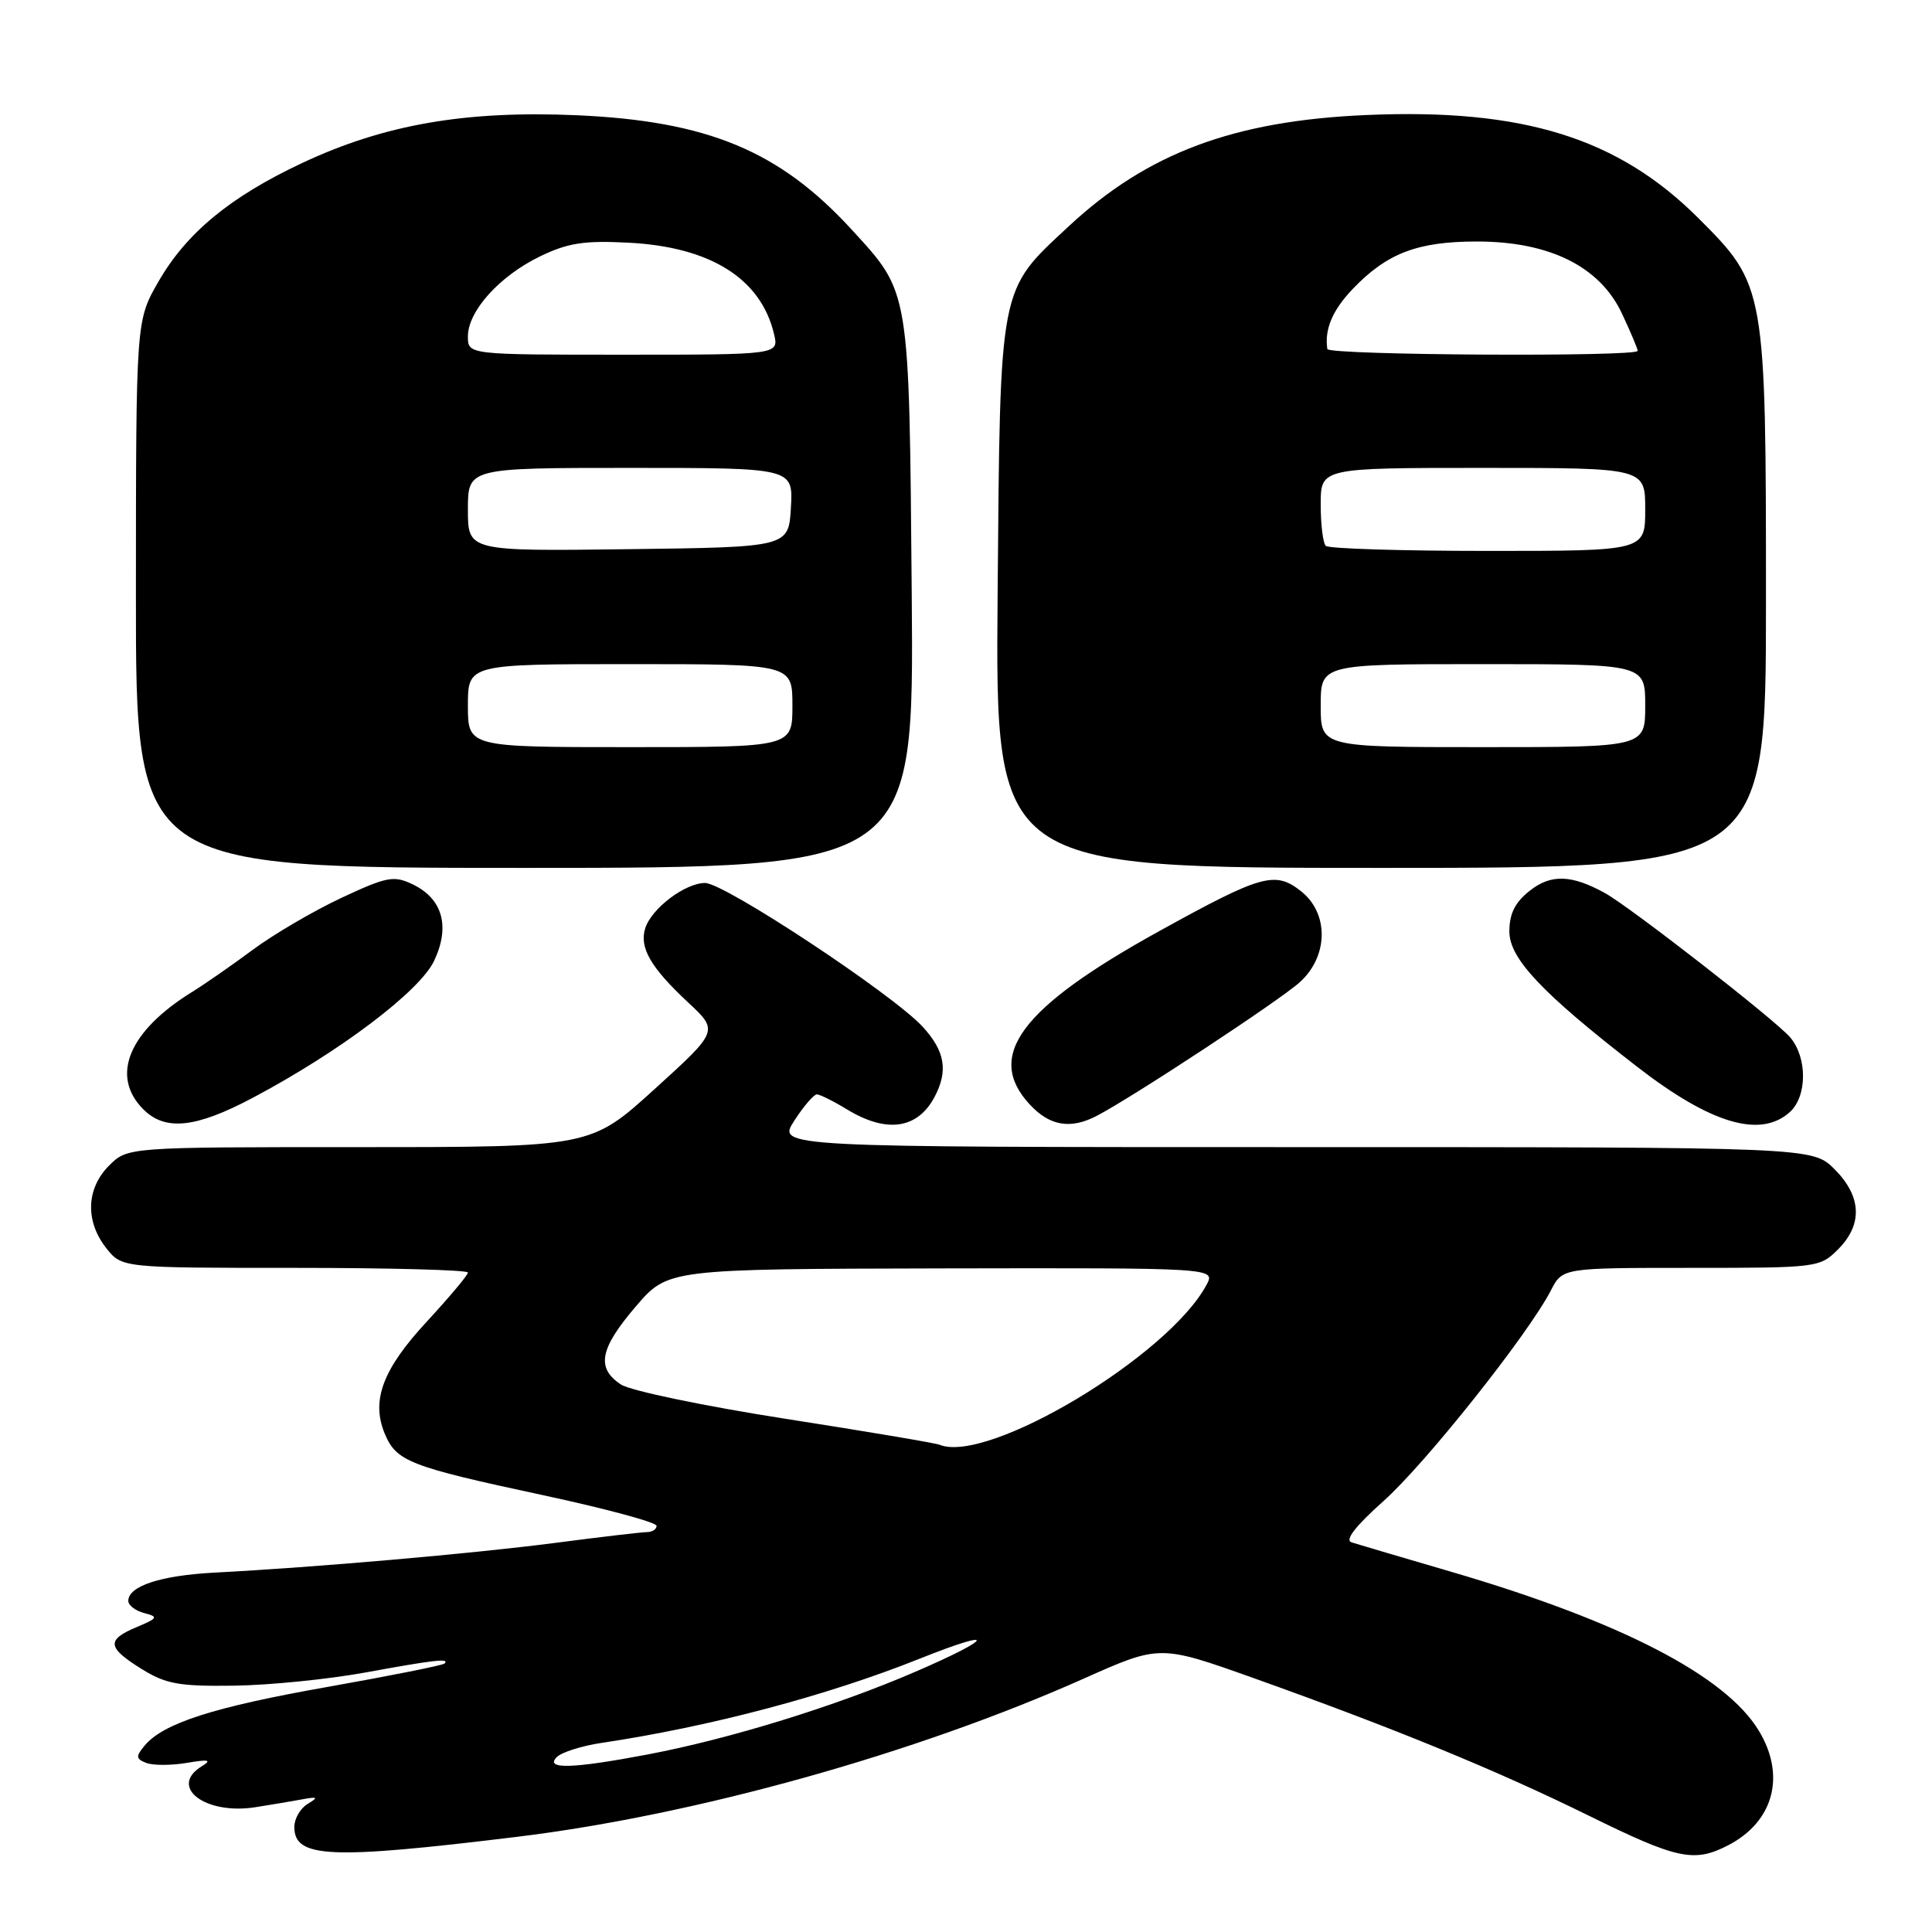<?xml version="1.0" encoding="UTF-8" standalone="no"?>
<!DOCTYPE svg PUBLIC "-//W3C//DTD SVG 1.1//EN" "http://www.w3.org/Graphics/SVG/1.1/DTD/svg11.dtd" >
<svg xmlns="http://www.w3.org/2000/svg" xmlns:xlink="http://www.w3.org/1999/xlink" version="1.1" viewBox="0 0 256 256">
 <g >
 <path fill="currentColor"
d=" M 68.50 243.39 C 92.12 240.51 121.30 232.37 143.59 222.43 C 153.68 217.93 153.68 217.93 166.09 222.35 C 184.71 228.99 198.27 234.55 210.51 240.58 C 222.27 246.37 224.47 246.84 228.99 244.51 C 235.04 241.38 236.67 235.25 233.03 229.29 C 228.61 222.03 214.74 214.86 192.50 208.33 C 185.90 206.40 179.86 204.62 179.09 204.37 C 178.15 204.09 179.60 202.22 183.32 198.90 C 188.87 193.95 202.50 176.81 205.51 170.97 C 207.05 168.00 207.05 168.00 224.07 168.00 C 240.81 168.00 241.13 167.96 243.55 165.55 C 246.85 162.24 246.68 158.53 243.08 154.92 C 240.15 152.00 240.15 152.00 171.57 152.00 C 102.98 152.00 102.98 152.00 105.24 148.51 C 106.48 146.59 107.83 145.02 108.23 145.01 C 108.63 145.01 110.43 145.90 112.23 147.00 C 117.49 150.20 121.59 149.61 123.85 145.32 C 125.66 141.87 125.22 139.27 122.25 136.04 C 118.29 131.73 96.00 117.00 93.43 117.00 C 90.79 117.00 86.34 120.36 85.50 122.99 C 84.69 125.55 86.20 128.18 91.15 132.80 C 95.23 136.60 95.23 136.60 86.75 144.30 C 78.27 152.00 78.27 152.00 47.59 152.00 C 16.91 152.00 16.91 152.00 14.45 154.45 C 11.42 157.49 11.27 161.80 14.07 165.37 C 16.15 168.00 16.15 168.00 39.07 168.00 C 51.68 168.00 62.00 168.28 62.00 168.62 C 62.00 168.96 59.56 171.86 56.59 175.08 C 50.71 181.42 49.16 185.55 50.97 189.94 C 52.51 193.65 54.20 194.31 71.91 198.11 C 80.21 199.89 87.00 201.72 87.00 202.18 C 87.00 202.63 86.44 203.00 85.75 203.01 C 85.06 203.01 79.55 203.66 73.50 204.45 C 62.52 205.87 41.83 207.68 28.41 208.38 C 21.28 208.76 17.00 210.16 17.00 212.13 C 17.00 212.71 17.95 213.44 19.11 213.74 C 21.02 214.24 20.93 214.41 18.11 215.60 C 14.07 217.29 14.19 218.30 18.75 221.14 C 21.97 223.14 23.71 223.46 31.00 223.36 C 35.67 223.30 43.50 222.51 48.38 221.62 C 57.62 219.93 59.63 219.71 58.90 220.43 C 58.67 220.66 51.73 222.05 43.49 223.51 C 28.29 226.19 21.60 228.34 19.14 231.33 C 17.97 232.74 18.01 233.07 19.39 233.60 C 20.29 233.94 22.70 233.94 24.76 233.59 C 27.66 233.10 28.11 233.20 26.75 234.03 C 22.27 236.77 27.20 240.53 33.87 239.46 C 35.87 239.15 38.62 238.68 40.00 238.43 C 42.12 238.04 42.23 238.14 40.75 239.04 C 39.79 239.62 39.00 240.99 39.00 242.08 C 39.00 246.21 43.68 246.42 68.50 243.39 Z  M 33.50 145.46 C 45.04 139.34 55.60 131.36 57.52 127.32 C 59.68 122.76 58.65 119.08 54.68 117.18 C 52.18 115.98 51.28 116.15 45.22 118.98 C 41.54 120.71 36.27 123.79 33.51 125.84 C 30.76 127.88 27.15 130.39 25.50 131.41 C 17.06 136.61 14.57 142.57 19.00 147.00 C 21.90 149.90 25.95 149.47 33.50 145.46 Z  M 145.32 147.86 C 150.07 145.39 169.66 132.50 172.25 130.13 C 176.04 126.68 176.10 121.01 172.38 118.08 C 168.95 115.38 167.17 115.88 153.55 123.41 C 135.22 133.54 130.48 139.91 136.45 146.35 C 139.09 149.20 141.84 149.67 145.32 147.86 Z  M 237.17 147.35 C 239.47 145.26 239.49 140.16 237.22 137.47 C 235.32 135.21 216.01 120.18 212.64 118.32 C 208.21 115.89 205.51 115.81 202.71 118.02 C 200.75 119.56 200.00 121.05 200.00 123.43 C 200.00 127.01 204.29 131.56 216.89 141.32 C 226.69 148.92 233.27 150.87 237.17 147.35 Z  M 120.81 78.75 C 120.46 38.00 120.61 38.89 112.83 30.40 C 103.27 19.98 93.78 16.04 76.43 15.27 C 61.67 14.63 50.91 16.49 40.04 21.60 C 30.49 26.08 24.69 30.88 20.98 37.34 C 18.02 42.50 18.02 42.50 18.01 78.75 C 18.00 115.00 18.00 115.00 69.56 115.00 C 121.11 115.00 121.11 115.00 120.81 78.75 Z  M 234.00 79.68 C 234.00 38.13 233.94 37.79 225.07 28.93 C 214.41 18.27 201.81 14.35 181.09 15.24 C 163.51 15.99 152.06 20.27 141.66 29.94 C 132.30 38.65 132.54 37.39 132.19 78.75 C 131.89 115.00 131.89 115.00 182.94 115.00 C 234.00 115.00 234.00 115.00 234.00 79.68 Z  M 73.78 232.82 C 74.42 232.18 77.10 231.33 79.73 230.94 C 94.05 228.80 109.53 224.71 121.85 219.79 C 132.25 215.63 131.82 216.98 121.28 221.52 C 110.72 226.08 96.71 230.41 85.80 232.48 C 75.84 234.37 72.13 234.47 73.78 232.82 Z  M 124.50 191.44 C 123.95 191.21 114.74 189.66 104.04 187.99 C 93.34 186.32 83.55 184.28 82.29 183.46 C 78.97 181.28 79.45 178.71 84.25 173.11 C 88.50 168.15 88.50 168.15 124.79 168.07 C 161.07 168.00 161.07 168.00 159.87 170.25 C 154.82 179.69 130.88 194.03 124.50 191.44 Z  M 62.00 93.50 C 62.00 88.00 62.00 88.00 83.50 88.00 C 105.00 88.00 105.00 88.00 105.00 93.50 C 105.00 99.00 105.00 99.00 83.50 99.00 C 62.00 99.00 62.00 99.00 62.00 93.50 Z  M 62.00 67.52 C 62.00 62.00 62.00 62.00 83.55 62.00 C 105.10 62.00 105.10 62.00 104.80 67.25 C 104.50 72.50 104.50 72.50 83.25 72.77 C 62.00 73.04 62.00 73.04 62.00 67.52 Z  M 62.00 44.58 C 62.00 41.22 66.19 36.57 71.56 33.97 C 75.24 32.19 77.41 31.85 83.29 32.16 C 94.13 32.71 100.82 36.91 102.56 44.25 C 103.22 47.00 103.22 47.00 82.61 47.00 C 62.00 47.00 62.00 47.00 62.00 44.58 Z  M 175.00 93.50 C 175.00 88.00 175.00 88.00 196.50 88.00 C 218.00 88.00 218.00 88.00 218.00 93.50 C 218.00 99.00 218.00 99.00 196.50 99.00 C 175.00 99.00 175.00 99.00 175.00 93.50 Z  M 175.67 72.33 C 175.30 71.97 175.00 69.49 175.00 66.83 C 175.00 62.00 175.00 62.00 196.50 62.00 C 218.00 62.00 218.00 62.00 218.00 67.50 C 218.00 73.00 218.00 73.00 197.17 73.00 C 185.71 73.00 176.03 72.70 175.67 72.33 Z  M 175.88 46.25 C 175.48 43.64 176.56 41.10 179.24 38.29 C 183.78 33.55 187.83 32.00 195.70 32.00 C 205.32 32.00 211.98 35.31 214.91 41.53 C 216.06 43.98 217.00 46.21 217.00 46.49 C 217.00 47.31 176.01 47.07 175.88 46.25 Z "/>
</g>
</svg>